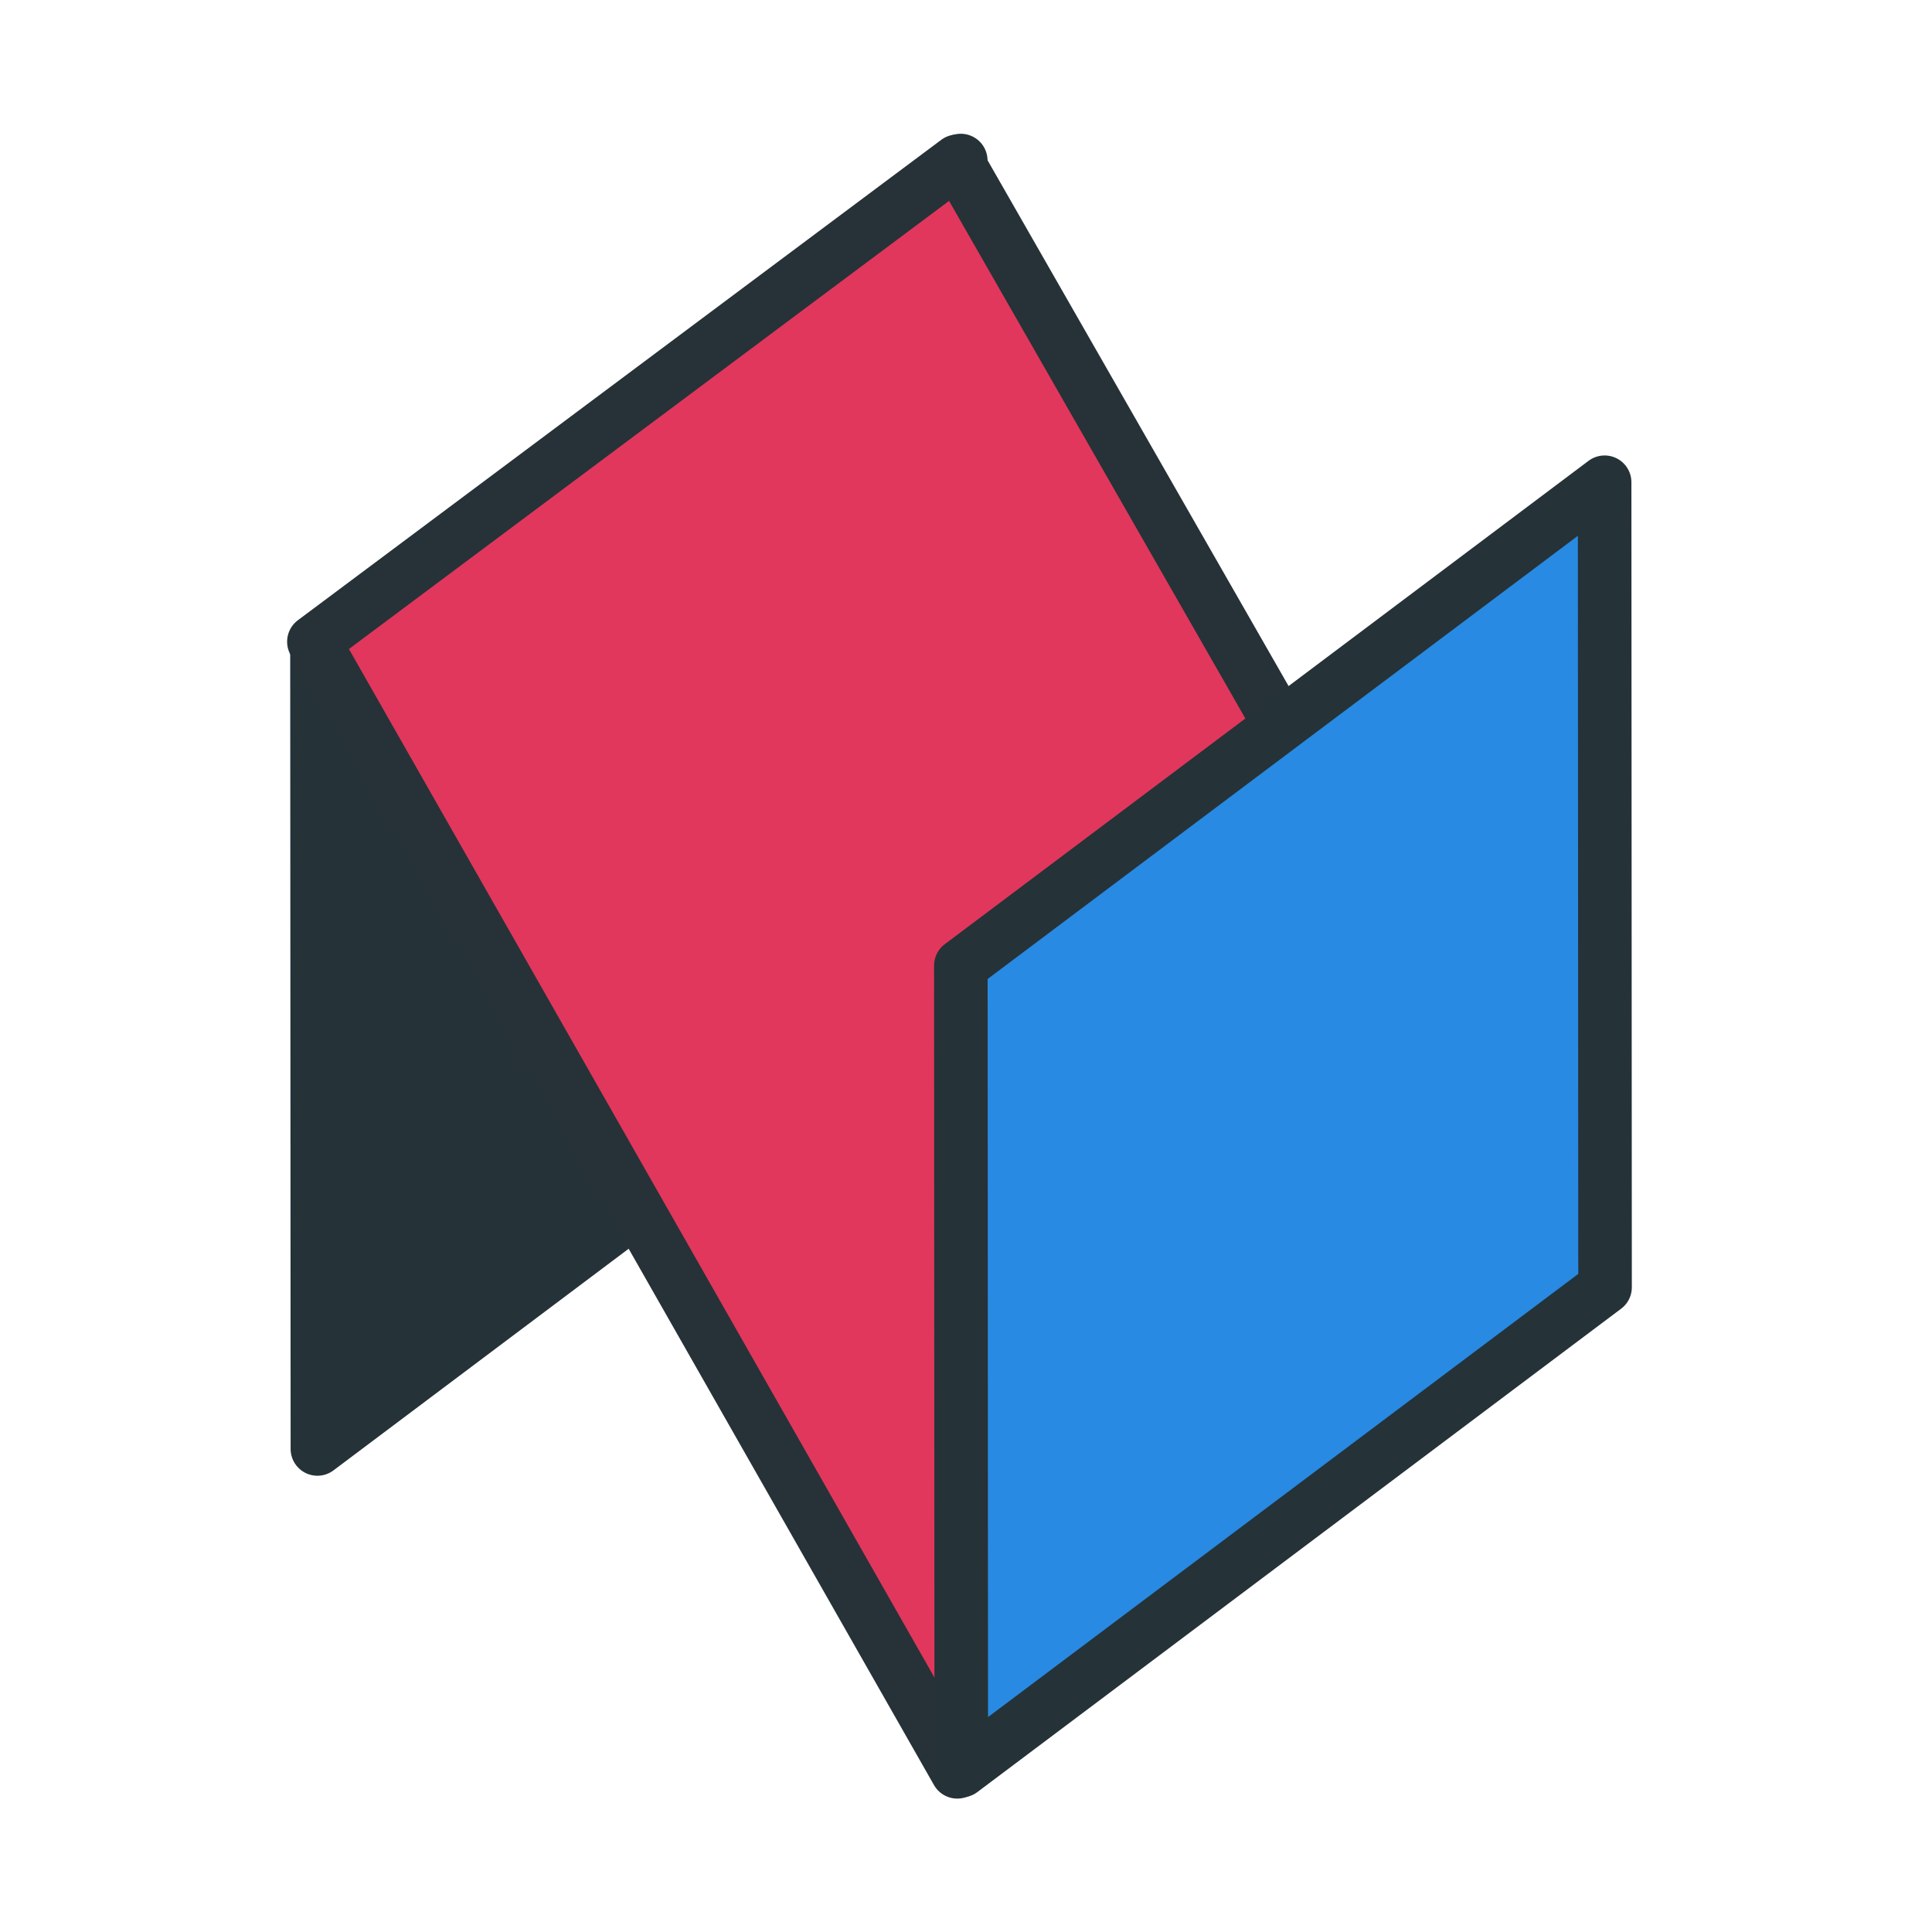 <svg width="100%" height="100%" viewBox="0 0 64 64" version="1.1" xmlns="http://www.w3.org/2000/svg" xmlns:xlink="http://www.w3.org/1999/xlink" xml:space="preserve" style="fill-rule:evenodd;clip-rule:evenodd;stroke-linecap:round;stroke-linejoin:round;stroke-miterlimit:1.414;">
    <g transform="matrix(1,0,0,1,0,-16)">
        <g id="Filled-Logo" transform="matrix(0.888,0,0,0.888,-636.065,5.357)">
            <g transform="matrix(0.751,0.375,-0.375,0.751,481.762,-132.042)">
                <path d="M368,16L384,48L368,80L352,48L368,16Z" style="fill:rgb(37,50,56);stroke:rgb(37,50,56);stroke-width:2.38px;"/>
            </g>
            <g transform="matrix(1,-5.55112e-17,0,1,320,-320.076)">
                <path d="M432,338.079L408,356L432,398.157L456,380L432,338.079Z" style="fill:rgb(225,55,92);stroke:rgb(38,50,56);stroke-width:2px;"/>
            </g>
            <g transform="matrix(0.751,0.375,-0.375,0.751,505.781,-120.041)">
                <path d="M368,16L384,48L368,80L352,48L368,16Z" style="fill:rgb(40,138,226);stroke:rgb(37,50,56);stroke-width:2.38px;"/>
            </g>
        </g>
    </g>
</svg>
